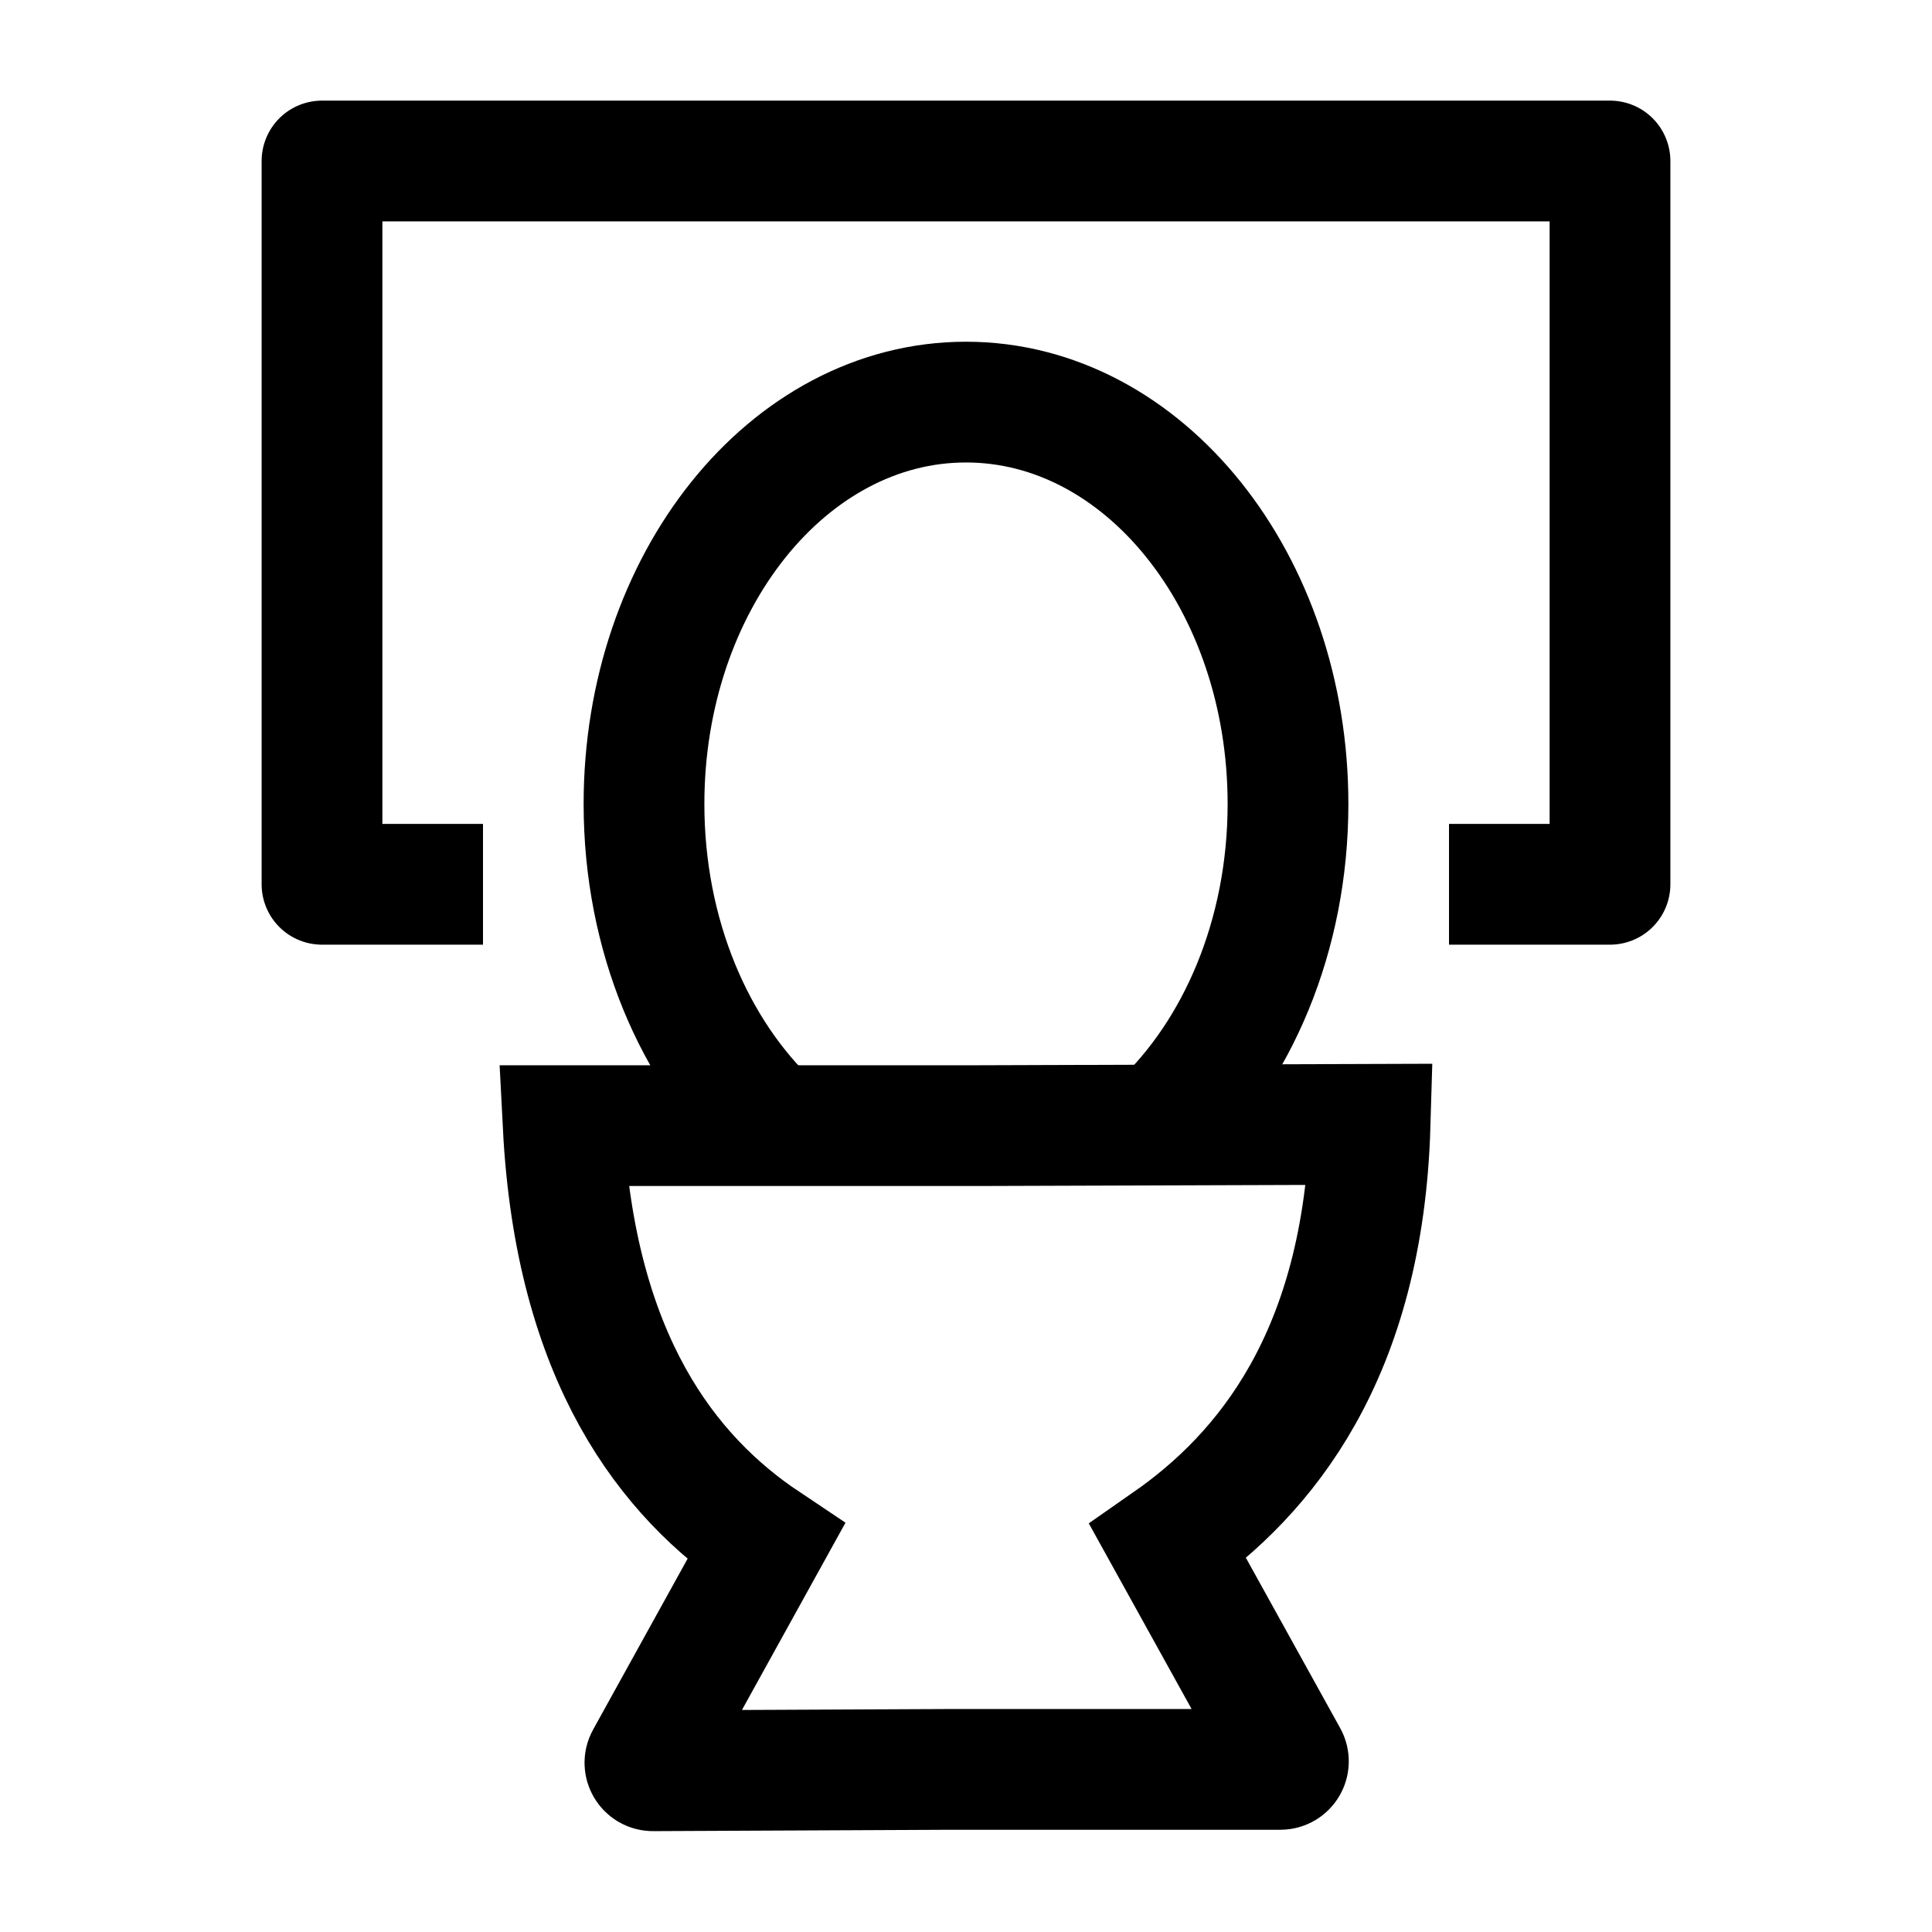 <svg width="24" height="24" viewBox="0 0 24 24" fill="none" xmlns="http://www.w3.org/2000/svg">
<path d="M14.4 13.98C15.372 13.07 16 11.62 16 9.987C16 7.23 14.209 4.995 12 4.995C9.791 4.995 8 7.23 8 9.987C8 11.62 8.628 13.07 9.6 13.98" stroke="black" stroke-width="1.5"/>
<path d="M18 10.985H20V2H4V10.985H6" stroke="black" stroke-width="1.5" stroke-linejoin="round"/>
<path d="M6.996 13.983L12.17 13.983L17.02 13.967C16.936 16.841 15.712 18.313 14.509 19.152L15.993 21.832C16.029 21.899 15.981 21.98 15.905 21.98H11.81L8.111 21.997C8.035 21.997 7.987 21.915 8.024 21.849L9.513 19.156C8.304 18.348 7.145 16.883 6.996 13.983Z" stroke="black" stroke-width="1.5"/>
</svg>
